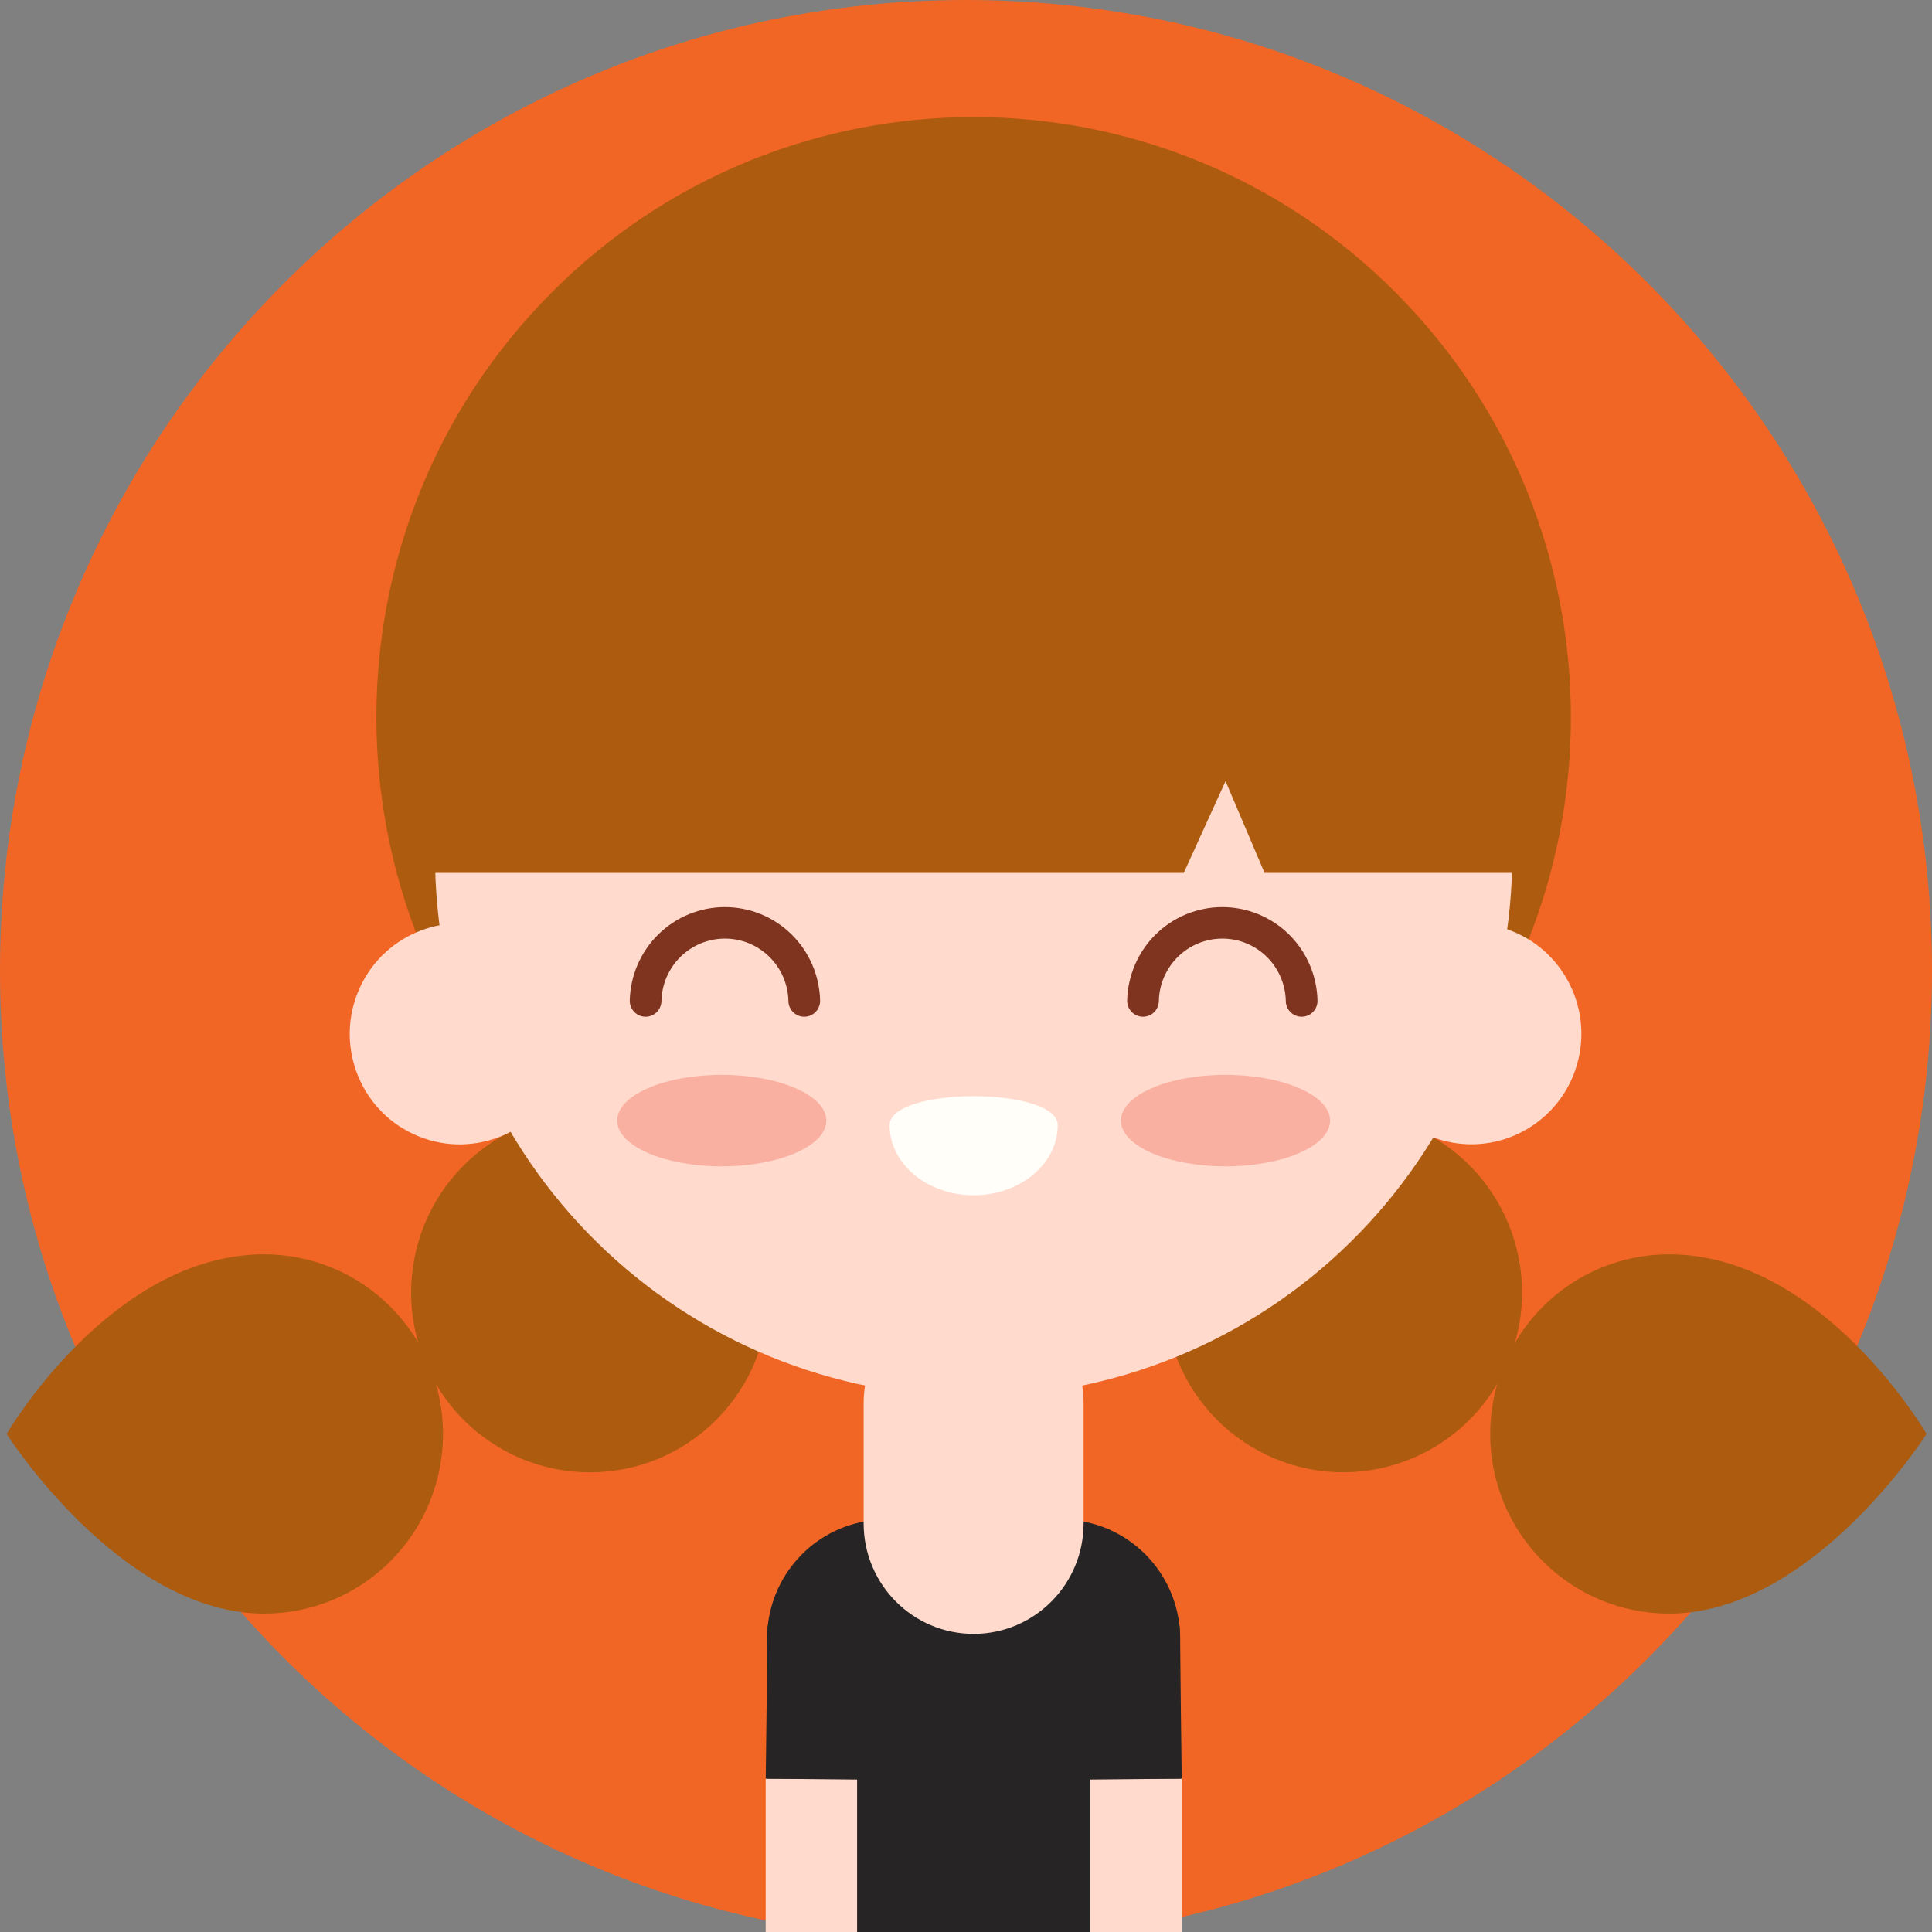 <svg width="150" height="150" viewBox="0 0 150 150" fill="none" xmlns="http://www.w3.org/2000/svg">
<rect x="0" y="0" width="150" height="150" fill="#808080" stroke="none"/>
<g clip-path="url(#clip0_701_18258)">
<path d="M75 150.723C116.421 150.723 150 116.982 150 75.361C150 33.74 116.421 0 75 0C33.578 0 -0 33.74 -0 75.361C-0 116.982 33.578 150.723 75 150.723Z" fill="#F16625"/>
<path d="M84.181 118.142L67.163 118.118C65.032 118.495 63.102 119.615 61.71 121.281C60.319 122.946 59.556 125.051 59.554 127.225V156.669H91.63V127.225C91.629 125.078 90.885 122.998 89.527 121.341C88.168 119.685 86.278 118.554 84.181 118.142V118.142Z" fill="#262424"/>
<path d="M75.594 100.363H75.591C70.876 100.363 67.054 104.203 67.054 108.94V118.276C67.054 123.013 70.876 126.853 75.591 126.853H75.594C80.308 126.853 84.13 123.013 84.13 118.276V108.94C84.13 104.203 80.308 100.363 75.594 100.363Z" fill="#FFDACD"/>
<path d="M108.381 88.629C126.489 70.433 126.489 40.931 108.381 22.736C90.272 4.54 60.913 4.54 42.804 22.736C24.696 40.932 24.696 70.433 42.804 88.629C60.913 106.824 90.272 106.824 108.381 88.629Z" fill="#AC5B0F"/>
<path d="M55.618 110.226C61.039 104.779 61.039 95.947 55.618 90.5C50.197 85.052 41.407 85.052 35.986 90.5C30.565 95.947 30.565 104.779 35.986 110.226C41.407 115.673 50.197 115.673 55.618 110.226Z" fill="#AC5B0F"/>
<path d="M34.397 111.331C34.397 115.03 32.934 118.578 30.331 121.194C27.727 123.81 24.197 125.28 20.515 125.28C9.382 125.28 0.515 111.331 0.515 111.331C0.515 111.331 8.621 97.385 20.515 97.385C24.196 97.385 27.727 98.854 30.33 101.47C32.933 104.085 34.396 107.632 34.397 111.331V111.331Z" fill="#AC5B0F"/>
<path d="M117.144 105.619C120.037 98.485 116.627 90.345 109.527 87.438C102.427 84.531 94.326 87.958 91.433 95.092C88.54 102.226 91.95 110.366 99.05 113.273C106.15 116.18 114.251 112.753 117.144 105.619Z" fill="#AC5B0F"/>
<path d="M115.697 111.331C115.697 115.03 117.159 118.578 119.763 121.194C122.366 123.81 125.897 125.28 129.579 125.28C140.712 125.28 149.579 111.331 149.579 111.331C149.579 111.331 141.473 97.385 129.579 97.385C125.897 97.385 122.367 98.854 119.764 101.47C117.16 104.085 115.698 107.632 115.697 111.331V111.331Z" fill="#AC5B0F"/>
<path d="M43.601 83.497C45.375 79.107 43.272 74.105 38.903 72.322C34.535 70.54 29.556 72.653 27.783 77.042C26.009 81.432 28.112 86.434 32.48 88.217C36.848 89.999 41.827 87.886 43.601 83.497Z" fill="#FFDACD"/>
<path d="M122.554 82.21C123.624 77.596 120.77 72.984 116.178 71.909C111.587 70.834 106.997 73.702 105.927 78.316C104.857 82.929 107.711 87.541 112.303 88.617C116.894 89.692 121.484 86.823 122.554 82.21Z" fill="#FFDACD"/>
<path d="M33.784 67.362C34.031 78.34 38.543 88.785 46.357 96.461C54.171 104.137 64.664 108.436 75.592 108.436C86.52 108.436 97.013 104.137 104.827 96.461C112.641 88.785 117.153 78.34 117.4 67.362C91.345 44.708 63.473 44.708 33.784 67.362Z" fill="#FFDACD"/>
<path d="M75.591 25.352C64.5 25.352 53.863 29.779 46.021 37.659C38.178 45.539 33.773 56.227 33.773 67.371H91.63L95.151 59.634L98.466 67.362H117.403C117.4 56.221 112.994 45.536 105.153 37.658C97.313 29.78 86.679 25.353 75.591 25.352V25.352Z" fill="#AC5B0F"/>
<path d="M117.809 67.773H98.182L95.151 60.648L91.906 67.773H33.373V67.362C33.373 43.971 52.312 24.94 75.591 24.94C98.87 24.94 117.809 43.971 117.809 67.362V67.773ZM98.733 66.951H116.988C116.766 44.203 98.282 25.766 75.591 25.766C52.9 25.766 34.415 44.203 34.197 66.951H91.367L95.151 58.62L98.733 66.951Z" fill="#AC5B0F"/>
<path d="M56.036 90.552C60.52 90.552 64.154 88.963 64.154 87.002C64.154 85.041 60.52 83.452 56.036 83.452C51.553 83.452 47.918 85.041 47.918 87.002C47.918 88.963 51.553 90.552 56.036 90.552Z" fill="#F9B0A1"/>
<path d="M95.148 90.552C99.632 90.552 103.266 88.963 103.266 87.002C103.266 85.041 99.632 83.452 95.148 83.452C90.665 83.452 87.03 85.041 87.03 87.002C87.03 88.963 90.665 90.552 95.148 90.552Z" fill="#F9B0A1"/>
<path d="M62.442 78.939C62.116 78.939 61.803 78.809 61.572 78.577C61.342 78.345 61.212 78.031 61.212 77.703C61.18 76.411 60.647 75.182 59.726 74.279C58.805 73.377 57.57 72.872 56.283 72.872C54.997 72.872 53.761 73.377 52.84 74.279C51.92 75.182 51.386 76.411 51.354 77.703C51.354 78.031 51.225 78.345 50.994 78.577C50.763 78.809 50.45 78.939 50.124 78.939C49.798 78.939 49.485 78.809 49.254 78.577C49.023 78.345 48.894 78.031 48.894 77.703C48.933 75.76 49.729 73.909 51.11 72.549C52.492 71.189 54.349 70.427 56.283 70.427C58.218 70.427 60.075 71.189 61.456 72.549C62.838 73.909 63.633 75.76 63.673 77.703C63.673 78.031 63.543 78.345 63.312 78.577C63.081 78.809 62.769 78.939 62.442 78.939V78.939Z" fill="#7E341F"/>
<path d="M101.06 78.939C100.734 78.939 100.421 78.809 100.19 78.577C99.96 78.345 99.83 78.031 99.83 77.703C99.798 76.411 99.265 75.182 98.344 74.279C97.423 73.377 96.188 72.872 94.901 72.872C93.615 72.872 92.379 73.377 91.459 74.279C90.538 75.182 90.004 76.411 89.973 77.703C89.973 78.031 89.843 78.345 89.612 78.577C89.382 78.809 89.069 78.939 88.742 78.939C88.416 78.939 88.103 78.809 87.872 78.577C87.642 78.345 87.512 78.031 87.512 77.703C87.551 75.76 88.347 73.909 89.728 72.549C91.11 71.189 92.967 70.427 94.901 70.427C96.836 70.427 98.693 71.189 100.074 72.549C101.456 73.909 102.252 75.76 102.291 77.703C102.291 78.031 102.161 78.345 101.93 78.577C101.7 78.809 101.387 78.939 101.06 78.939Z" fill="#7E341F"/>
<path d="M82.121 87.361C82.121 90.363 79.2 92.799 75.594 92.799C71.988 92.799 69.07 90.363 69.07 87.361C69.07 84.359 82.121 84.359 82.121 87.361Z" fill="#FFFEF9"/>
<path d="M91.748 138.092H84.651V192.155H91.748V138.092Z" fill="#FFDACD"/>
<path d="M83.882 126.686L84.024 138.169L91.748 138.093L91.606 126.619C91.57 125.608 91.143 124.651 90.416 123.952C89.689 123.252 88.718 122.865 87.711 122.874C86.704 122.883 85.741 123.286 85.025 123.998C84.31 124.71 83.9 125.675 83.882 126.686V126.686Z" fill="#262424"/>
<path d="M59.448 192.158H66.545V138.095H59.448L59.448 192.158Z" fill="#FFDACD"/>
<path d="M67.315 126.686L67.175 138.169L59.451 138.093L59.591 126.619C59.626 125.608 60.053 124.651 60.78 123.952C61.508 123.252 62.478 122.865 63.485 122.874C64.492 122.883 65.456 123.286 66.171 123.998C66.886 124.71 67.297 125.675 67.315 126.686V126.686Z" fill="#262424"/>
</g>
<defs>
<clipPath id="clip0_701_18258">
<rect width="150" height="150" fill="white"/>
</clipPath>
</defs>
</svg>
